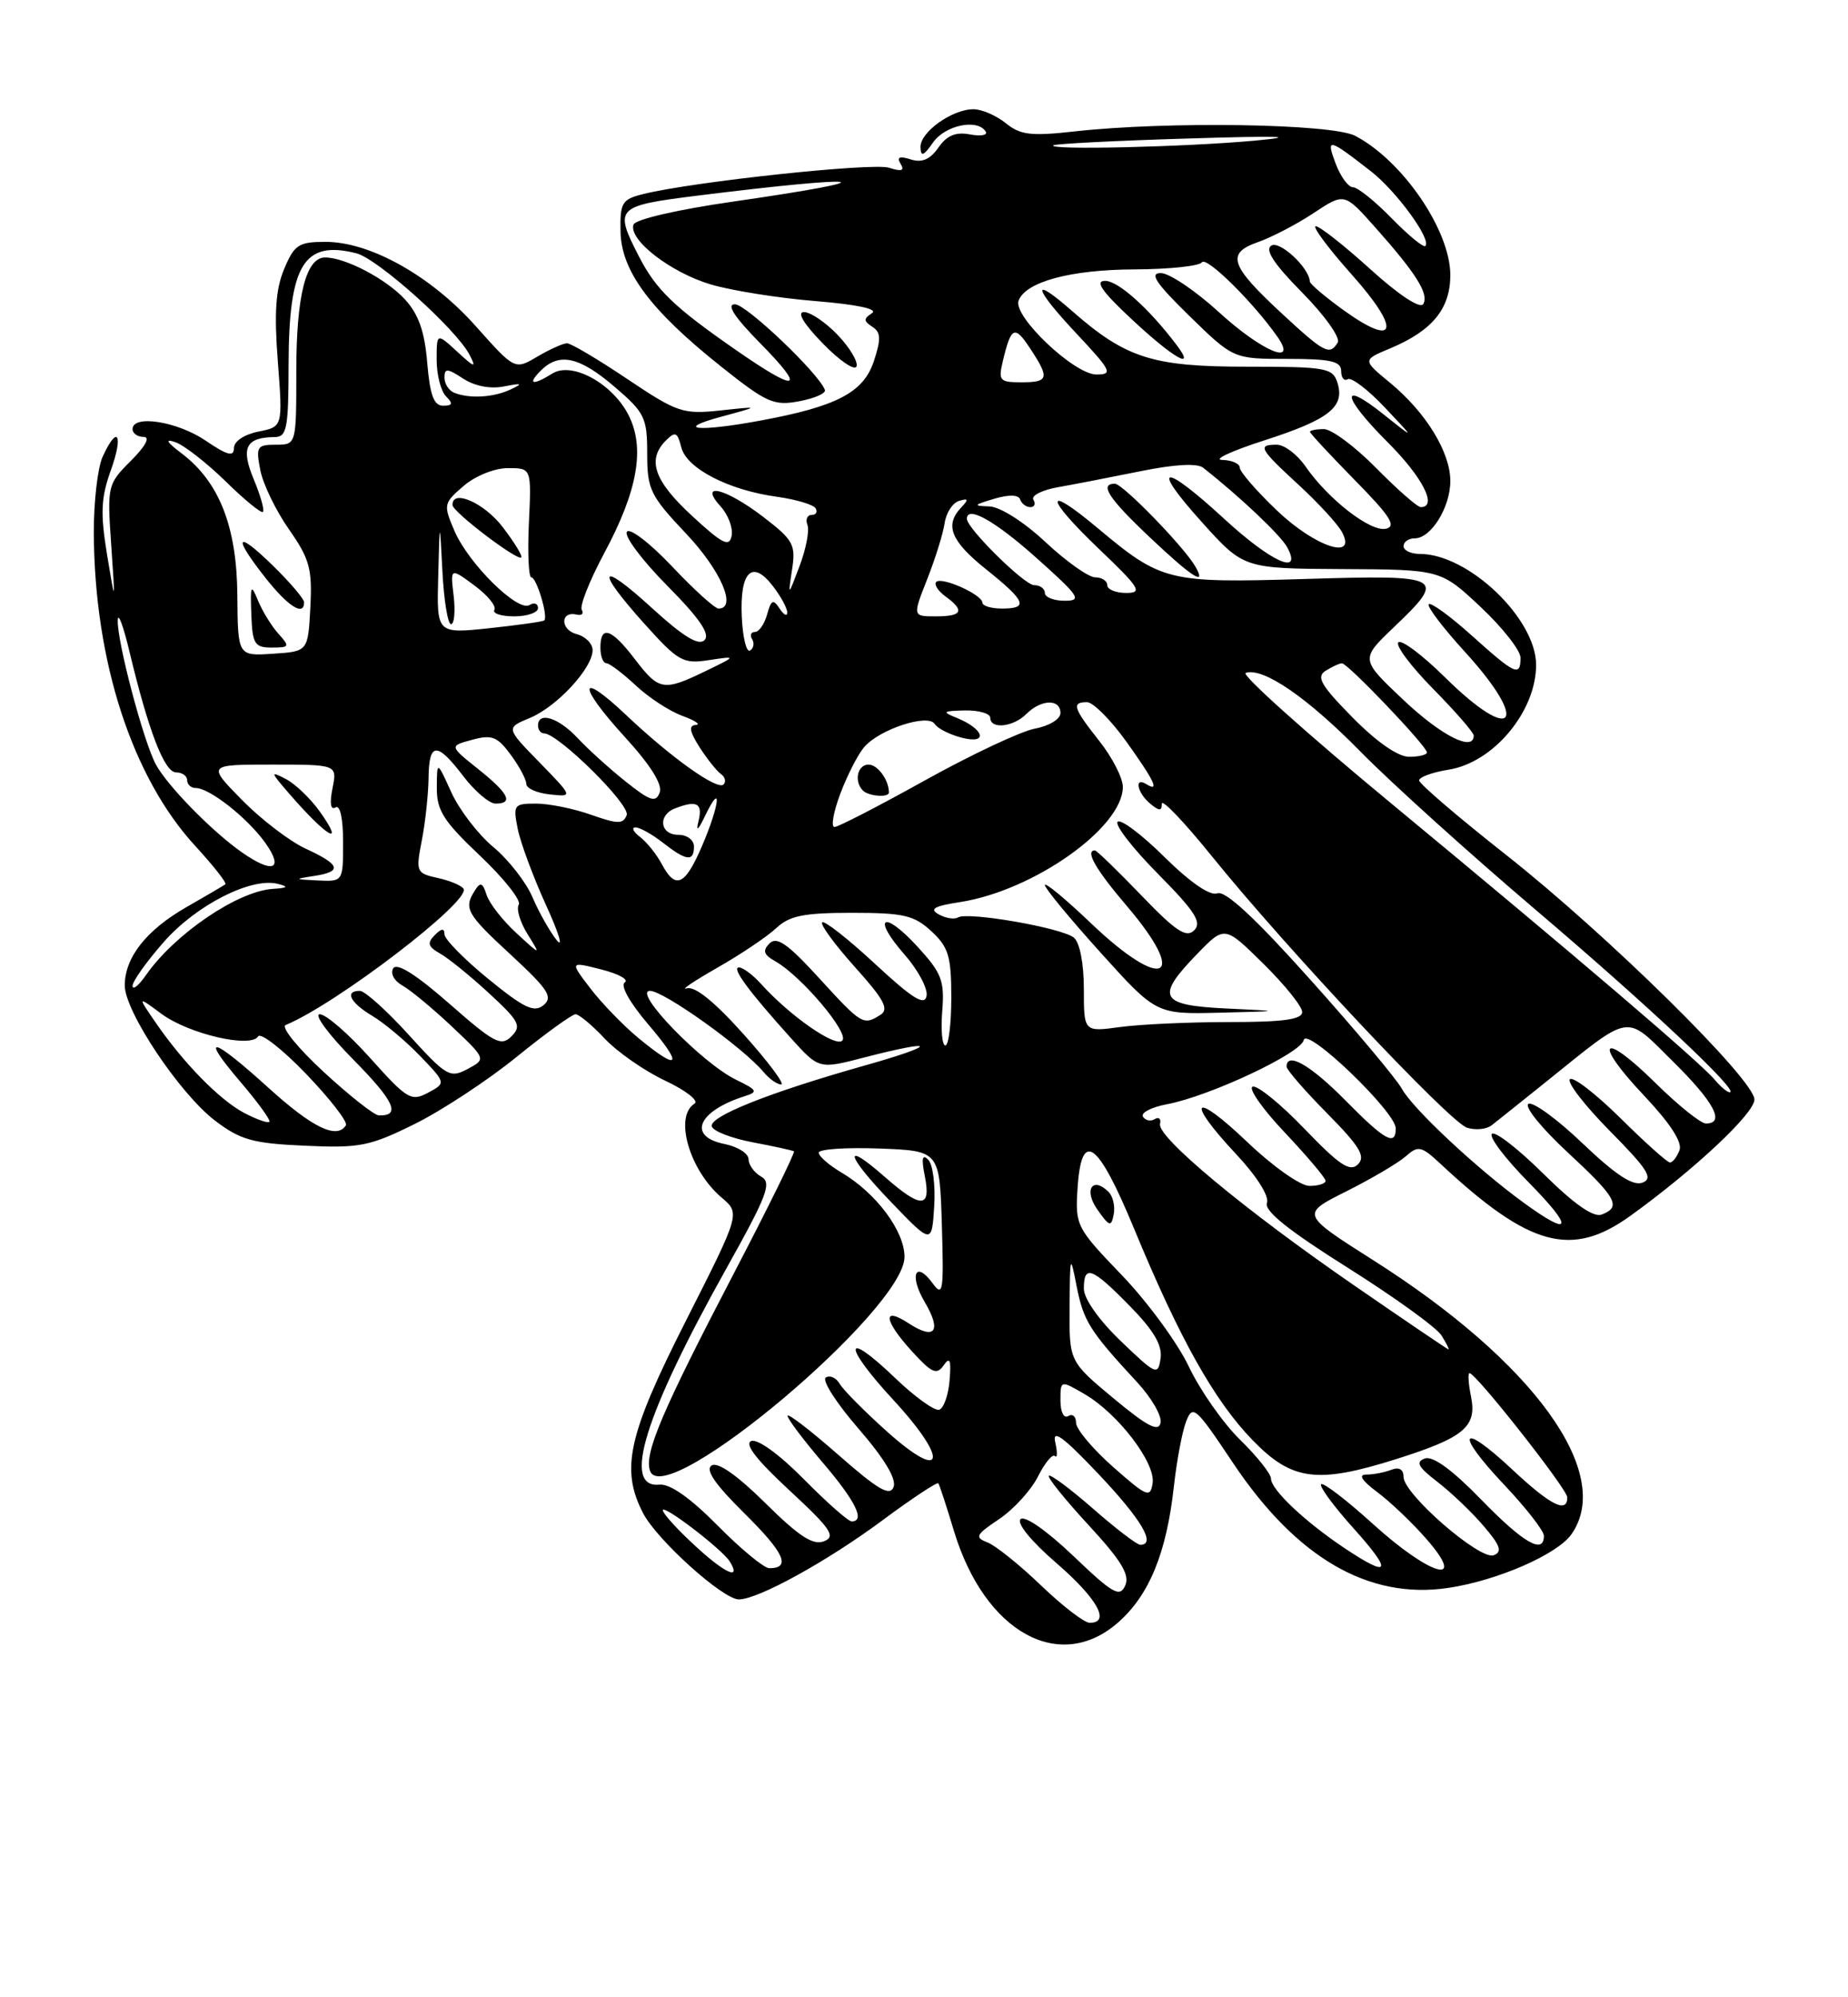 <?xml version="1.0" encoding="UTF-8" standalone="no"?>
<!DOCTYPE svg PUBLIC "-//W3C//DTD SVG 1.1//EN" "http://www.w3.org/Graphics/SVG/1.1/DTD/svg11.dtd" >
<svg xmlns="http://www.w3.org/2000/svg" xmlns:xlink="http://www.w3.org/1999/xlink" version="1.1" viewBox="0 0 237 256">
 <g >
 <path fill="currentColor"
d=" M 143.40 207.95 C 147.38 204.46 149.60 199.05 150.54 190.57 C 150.90 187.30 151.60 183.55 152.10 182.24 C 152.96 179.99 153.31 180.29 158.13 187.51 C 166.27 199.68 175.51 205.04 185.71 203.53 C 192.01 202.60 199.72 199.24 201.54 196.64 C 207.02 188.82 196.69 174.56 176.09 161.51 C 166.82 155.62 166.82 155.62 172.66 152.70 C 175.87 151.09 179.30 149.07 180.27 148.22 C 181.88 146.79 182.27 146.87 184.77 149.20 C 196.15 159.81 201.54 161.28 209.10 155.83 C 217.29 149.93 225.00 142.71 225.00 140.93 C 225.00 138.38 206.07 119.75 193.11 109.54 C 187.00 104.73 182.00 100.45 182.00 100.03 C 182.00 99.60 183.71 98.98 185.79 98.65 C 191.54 97.73 197.00 91.19 197.00 85.22 C 197.00 79.29 188.31 71.00 182.10 71.00 C 180.94 71.00 180.00 70.55 180.00 70.00 C 180.00 69.45 180.65 69.00 181.44 69.00 C 183.53 69.00 186.00 65.02 186.00 61.65 C 186.00 57.96 182.87 52.86 178.29 49.08 C 174.72 46.14 174.72 46.14 178.27 44.66 C 183.68 42.40 186.00 39.58 186.00 35.25 C 185.99 29.52 179.88 20.59 173.80 17.41 C 170.81 15.85 149.77 15.52 137.85 16.84 C 132.23 17.47 130.86 17.31 128.99 15.79 C 127.77 14.81 125.91 14.00 124.85 14.00 C 122.10 14.00 117.99 16.94 118.05 18.87 C 118.09 20.14 118.45 20.00 119.67 18.25 C 121.22 16.04 125.37 15.18 126.41 16.86 C 126.70 17.33 125.80 17.49 124.40 17.23 C 122.58 16.88 121.44 17.35 120.35 18.91 C 119.28 20.45 118.23 20.89 116.79 20.43 C 115.34 19.97 114.97 20.14 115.50 21.00 C 116.04 21.88 115.64 22.02 114.01 21.50 C 111.88 20.83 88.93 23.28 82.50 24.87 C 79.76 25.55 79.51 25.96 79.58 29.69 C 79.68 34.76 83.41 39.77 92.50 47.00 C 98.33 51.64 99.25 52.04 102.50 51.43 C 104.47 51.06 105.95 50.41 105.79 49.98 C 104.99 47.83 95.70 39.00 94.25 39.00 C 93.12 39.00 94.17 40.62 97.50 44.00 C 103.48 50.07 102.35 50.40 94.42 44.89 C 86.39 39.32 84.13 37.14 81.90 32.79 C 78.75 26.65 79.01 26.39 89.25 25.10 C 111.42 22.33 114.74 22.86 93.95 25.85 C 86.92 26.86 81.46 28.12 81.24 28.79 C 80.59 30.74 86.01 34.93 91.16 36.46 C 93.83 37.25 99.87 38.21 104.58 38.59 C 109.93 39.03 112.65 39.61 111.83 40.14 C 110.73 40.85 110.74 41.15 111.87 41.88 C 112.97 42.59 113.01 43.44 112.07 46.29 C 110.74 50.31 107.32 52.10 97.51 53.91 C 89.52 55.39 86.35 55.07 92.50 53.41 C 97.50 52.06 97.50 52.06 92.39 52.61 C 87.58 53.12 86.87 52.88 80.45 48.58 C 76.70 46.06 73.22 44.00 72.72 44.00 C 72.22 44.00 70.51 44.77 68.91 45.71 C 66.02 47.42 66.02 47.42 61.01 41.80 C 55.28 35.37 47.49 31.00 41.75 31.00 C 38.30 31.00 37.75 31.36 36.44 34.48 C 35.35 37.09 35.15 40.08 35.63 46.33 C 36.27 54.70 36.27 54.70 33.14 55.32 C 31.30 55.69 30.00 56.57 30.00 57.44 C 30.00 58.59 29.16 58.37 26.36 56.47 C 22.73 54.01 17.00 53.11 17.00 55.00 C 17.00 55.55 17.64 56.00 18.42 56.00 C 19.30 56.00 18.67 57.18 16.79 59.06 C 13.79 62.05 13.74 62.26 14.26 69.81 C 14.79 77.50 14.79 77.50 13.72 71.04 C 12.86 65.76 12.95 63.80 14.21 60.29 C 15.87 55.67 15.07 54.35 13.16 58.55 C 12.52 59.95 12.02 64.34 12.03 68.30 C 12.11 84.77 16.94 99.64 25.06 108.45 C 27.39 110.98 29.11 113.18 28.90 113.34 C 28.68 113.51 26.43 114.83 23.89 116.28 C 18.76 119.22 16.00 122.73 16.00 126.31 C 16.00 129.64 23.03 140.16 27.56 143.62 C 30.83 146.11 32.39 146.55 39.09 146.85 C 46.14 147.17 47.41 146.92 53.17 144.07 C 56.65 142.35 62.54 138.48 66.25 135.47 C 69.96 132.46 73.37 130.00 73.81 130.00 C 74.26 130.00 75.95 131.41 77.56 133.13 C 79.18 134.85 82.67 137.27 85.32 138.52 C 87.97 139.77 89.66 141.09 89.07 141.46 C 86.42 143.10 88.41 150.00 92.56 153.51 C 94.94 155.53 94.94 155.53 87.97 169.28 C 80.53 183.95 79.56 188.31 82.47 193.94 C 84.24 197.37 92.71 205.00 94.75 205.00 C 97.23 205.00 106.11 200.11 113.26 194.80 C 117.01 192.02 120.20 189.92 120.34 190.12 C 120.49 190.33 121.40 193.10 122.36 196.29 C 126.30 209.22 135.90 214.54 143.40 207.95 Z  M 107.42 42.92 C 105.88 41.31 103.94 40.00 103.11 40.00 C 102.16 40.00 103.06 41.50 105.54 44.04 C 107.70 46.26 109.64 47.57 109.85 46.96 C 110.05 46.34 108.96 44.53 107.42 42.92 Z  M 133.50 203.20 C 130.75 200.56 127.66 198.08 126.63 197.69 C 124.97 197.05 125.14 196.71 128.13 194.71 C 129.98 193.47 132.22 191.02 133.11 189.26 C 134.00 187.50 134.98 186.31 135.29 186.63 C 135.61 186.94 135.62 186.14 135.33 184.85 C 134.93 183.11 136.37 184.17 140.90 188.95 C 146.42 194.79 148.31 198.00 146.23 198.00 C 145.81 198.00 143.09 195.92 140.19 193.38 C 137.28 190.84 134.73 188.94 134.51 189.15 C 134.30 189.37 136.60 192.22 139.62 195.49 C 143.83 200.05 144.92 201.86 144.30 203.23 C 143.61 204.78 142.72 204.28 137.64 199.42 C 134.20 196.15 131.40 194.20 130.88 194.72 C 130.36 195.24 132.27 197.58 135.50 200.36 C 140.73 204.89 142.47 208.00 139.75 208.00 C 139.06 208.00 136.25 205.84 133.50 203.20 Z  M 89.17 198.15 C 86.87 196.04 85.00 193.98 85.00 193.57 C 85.00 192.75 92.62 198.58 93.59 200.14 C 95.13 202.63 92.96 201.66 89.17 198.15 Z  M 92.04 195.54 C 88.53 191.99 85.93 190.16 84.58 190.29 C 79.73 190.78 82.63 181.41 93.14 162.61 C 98.41 153.19 99.01 151.59 97.62 150.81 C 96.73 150.31 96.00 149.30 96.00 148.58 C 96.00 147.85 94.62 146.97 92.92 146.63 C 88.11 145.67 89.47 142.43 95.48 140.51 C 97.26 139.95 97.15 139.73 94.41 138.40 C 90.03 136.28 81.04 127.00 83.36 127.00 C 85.13 127.00 95.34 134.30 97.92 137.40 C 98.65 138.28 99.67 139.00 100.18 139.00 C 100.70 139.00 98.55 136.12 95.40 132.60 C 91.65 128.41 89.12 126.36 88.08 126.68 C 87.21 126.95 88.96 125.77 91.97 124.05 C 94.98 122.34 98.38 120.05 99.54 118.97 C 101.24 117.37 103.05 117.00 109.26 117.00 C 115.90 117.00 117.23 117.31 119.45 119.36 C 121.65 121.40 122.00 122.57 122.00 127.86 C 122.00 131.24 121.66 134.00 121.24 134.00 C 120.83 134.00 120.64 132.01 120.84 129.59 C 121.15 125.70 120.77 124.72 117.67 121.34 C 113.27 116.54 111.74 117.49 116.02 122.37 C 117.74 124.33 119.01 126.71 118.83 127.65 C 118.58 128.96 117.04 128.01 112.22 123.54 C 108.77 120.34 105.72 117.95 105.44 118.22 C 105.17 118.50 107.06 121.07 109.64 123.95 C 113.38 128.10 114.05 129.36 112.92 130.07 C 110.71 131.47 110.52 131.35 105.04 125.36 C 101.03 120.97 99.62 119.98 98.69 120.92 C 97.77 121.85 97.93 122.37 99.43 123.21 C 102.77 125.10 108.97 132.43 108.02 133.38 C 107.13 134.27 101.30 130.22 97.60 126.11 C 96.55 124.95 95.28 124.00 94.77 124.00 C 93.76 124.00 96.03 127.07 101.48 133.11 C 105.04 137.05 105.04 137.05 110.91 135.52 C 120.26 133.10 120.36 133.90 111.04 136.53 C 98.66 140.02 90.87 143.12 91.29 144.39 C 91.49 145.00 93.87 145.91 96.57 146.42 C 99.28 146.93 101.64 147.45 101.82 147.57 C 102.00 147.70 98.54 154.72 94.14 163.16 C 84.85 180.97 82.55 186.39 83.38 188.56 C 85.34 193.65 116.00 167.84 116.00 161.10 C 116.00 157.78 112.37 152.92 107.92 150.29 C 106.31 149.34 105.00 148.20 105.00 147.74 C 105.00 147.29 108.49 147.05 112.75 147.21 C 120.50 147.50 120.50 147.50 120.79 157.00 C 121.05 165.52 120.93 166.29 119.62 164.50 C 117.40 161.46 116.56 163.44 118.60 166.90 C 120.81 170.64 119.90 171.82 116.53 169.61 C 113.10 167.37 113.34 169.24 116.98 173.23 C 119.50 175.99 120.13 176.27 121.02 175.00 C 121.82 173.85 122.00 174.30 121.78 176.92 C 121.63 178.81 121.03 180.50 120.45 180.69 C 119.87 180.88 117.29 179.02 114.73 176.56 C 108.14 170.25 108.05 172.38 114.61 179.48 C 121.75 187.21 121.13 190.09 113.75 183.48 C 110.86 180.89 108.13 178.14 107.69 177.37 C 107.24 176.59 106.44 176.23 105.91 176.56 C 105.37 176.89 107.25 179.82 110.07 183.08 C 113.40 186.92 115.00 189.57 114.60 190.59 C 114.13 191.83 112.61 190.95 107.50 186.46 C 103.92 183.32 101.00 181.08 101.00 181.47 C 101.00 181.86 103.03 184.55 105.50 187.45 C 109.73 192.40 111.01 195.00 109.22 195.00 C 108.78 195.00 106.02 192.56 103.08 189.58 C 99.97 186.43 97.16 184.39 96.35 184.70 C 95.42 185.05 97.02 187.12 101.24 191.02 C 106.57 195.96 107.23 196.93 105.67 197.55 C 104.28 198.10 102.47 196.93 98.17 192.67 C 94.55 189.09 92.05 187.34 91.27 187.83 C 90.41 188.37 91.69 190.24 95.47 193.97 C 100.59 199.03 101.49 201.00 98.66 201.00 C 97.98 201.00 95.01 198.54 92.04 195.54 Z  M 119.04 148.64 C 118.27 147.87 118.15 148.48 118.61 150.78 C 119.43 154.90 118.11 154.92 113.50 150.87 C 107.97 146.01 108.45 148.02 114.27 154.06 C 119.50 159.50 119.50 159.50 119.81 154.61 C 119.98 151.92 119.64 149.24 119.04 148.64 Z  M 172.39 198.40 C 167.33 195.02 163.00 190.92 163.00 189.52 C 163.00 188.91 161.22 186.67 159.04 184.54 C 156.86 182.41 153.91 178.20 152.48 175.19 C 151.06 172.18 147.19 166.90 143.89 163.46 C 138.04 157.38 137.89 157.08 138.19 152.35 C 138.68 144.69 140.76 146.17 145.45 157.50 C 151.29 171.62 155.74 179.55 160.66 184.61 C 165.70 189.80 168.94 190.22 179.14 186.99 C 187.76 184.26 189.42 182.87 188.66 179.04 C 188.32 177.37 188.23 176.00 188.46 176.00 C 189.29 176.00 201.00 190.87 201.00 191.92 C 201.00 194.03 198.85 192.94 193.94 188.35 C 187.26 182.10 186.49 183.52 192.89 190.29 C 195.70 193.26 198.00 196.21 198.00 196.85 C 198.00 199.29 195.38 197.78 189.94 192.19 C 186.24 188.38 183.75 186.57 182.73 186.94 C 181.51 187.38 181.86 188.03 184.34 189.93 C 186.08 191.27 188.74 193.80 190.25 195.57 C 192.42 198.10 192.70 198.90 191.56 199.34 C 189.80 200.01 180.00 191.50 180.00 189.30 C 180.00 188.33 179.43 188.00 178.42 188.39 C 177.55 188.73 176.11 189.00 175.22 189.00 C 174.16 189.00 174.64 189.76 176.63 191.25 C 178.30 192.49 181.13 195.19 182.93 197.25 C 188.27 203.36 183.50 202.05 176.13 195.38 C 172.71 192.28 169.70 189.97 169.43 190.24 C 169.16 190.50 171.02 193.03 173.56 195.86 C 178.67 201.54 178.30 202.35 172.39 198.40 Z  M 142.18 152.78 C 140.12 150.72 138.95 152.49 140.72 155.01 C 142.28 157.23 142.51 157.30 142.83 155.64 C 143.03 154.62 142.73 153.33 142.18 152.78 Z  M 142.75 188.02 C 140.14 185.72 138.00 183.17 138.00 182.36 C 138.00 181.55 137.55 181.16 137.00 181.50 C 136.43 181.85 136.00 180.99 136.00 179.50 C 136.00 176.89 136.00 176.89 139.10 178.69 C 143.39 181.19 148.21 187.50 147.82 190.09 C 147.53 192.04 147.10 191.86 142.75 188.02 Z  M 142.81 179.23 C 137.12 174.50 137.12 174.50 137.17 167.50 C 137.22 160.79 137.26 160.68 138.08 164.89 C 138.96 169.34 139.77 170.62 145.81 177.14 C 147.67 179.14 149.03 181.49 148.84 182.37 C 148.58 183.58 147.14 182.83 142.81 179.23 Z  M 143.75 171.90 C 140.94 169.21 139.00 166.46 139.00 165.17 C 139.00 162.05 140.04 162.44 144.88 167.38 C 147.96 170.52 149.08 172.41 148.84 174.10 C 148.52 176.34 148.27 176.24 143.75 171.90 Z  M 173.66 164.75 C 159.58 155.05 148.39 145.74 148.77 144.06 C 148.93 143.40 148.62 143.12 148.09 143.44 C 147.57 143.77 146.89 143.62 146.58 143.13 C 146.27 142.63 147.66 141.91 149.67 141.53 C 155.09 140.52 166.85 135.00 167.20 133.31 C 167.56 131.54 179.00 142.52 179.00 144.63 C 179.00 146.96 177.61 146.18 172.50 141.00 C 168.07 136.51 165.00 134.75 165.00 136.72 C 165.00 137.11 167.34 139.81 170.21 142.71 C 174.40 146.95 175.17 148.23 174.15 149.24 C 173.14 150.25 171.80 149.37 167.32 144.71 C 164.26 141.52 161.26 139.08 160.65 139.28 C 160.05 139.48 161.90 142.13 164.78 145.17 C 167.65 148.21 170.00 150.99 170.00 151.35 C 170.00 151.71 169.07 152.00 167.93 152.00 C 166.77 152.00 163.23 149.50 159.93 146.35 C 152.98 139.73 151.94 140.89 158.52 147.92 C 161.19 150.77 162.81 153.34 162.48 154.19 C 162.10 155.19 165.24 157.71 172.83 162.48 C 178.82 166.25 184.24 170.16 184.87 171.17 C 185.50 172.18 185.90 172.98 185.76 172.96 C 185.62 172.93 180.17 169.24 173.66 164.75 Z  M 195.40 154.15 C 189.33 149.73 181.17 142.09 179.77 139.53 C 179.07 138.26 173.80 131.98 168.06 125.58 C 161.00 117.69 157.14 114.11 156.13 114.50 C 155.19 114.86 152.68 113.14 149.34 109.85 C 146.43 106.97 143.73 104.94 143.33 105.33 C 142.94 105.73 145.27 108.74 148.52 112.02 C 153.27 116.82 154.17 118.23 153.15 119.24 C 152.14 120.25 150.81 119.38 146.36 114.75 C 143.32 111.59 140.64 109.00 140.42 109.00 C 139.12 109.00 140.52 111.45 144.50 116.11 C 152.55 125.54 149.19 127.18 139.93 118.35 C 136.67 115.24 134.00 113.03 134.00 113.44 C 134.00 113.85 137.21 117.74 141.14 122.09 C 148.28 130.00 148.28 130.00 156.39 129.80 C 164.50 129.60 164.50 129.60 157.25 129.26 C 148.70 128.85 148.15 127.81 153.53 122.27 C 157.06 118.63 157.06 118.63 162.03 123.53 C 164.76 126.22 167.00 129.00 167.00 129.71 C 167.00 130.67 164.61 131.00 157.64 131.00 C 152.49 131.00 146.19 131.29 143.64 131.64 C 139.00 132.27 139.00 132.27 139.00 126.76 C 139.00 123.49 138.48 120.81 137.72 120.18 C 136.22 118.93 124.10 116.82 122.86 117.59 C 122.40 117.87 121.29 117.70 120.39 117.20 C 119.15 116.51 119.80 116.13 123.14 115.62 C 132.57 114.15 144.00 106.07 144.00 100.86 C 144.00 99.72 142.65 97.08 141.00 95.00 C 137.63 90.74 137.39 90.00 139.41 90.00 C 140.18 90.00 142.43 92.25 144.41 95.00 C 148.07 100.11 148.78 101.60 147.00 100.50 C 145.42 99.52 145.84 101.62 147.50 103.00 C 148.67 103.97 149.00 103.98 149.00 103.02 C 149.00 102.35 151.87 105.36 155.39 109.71 C 164.92 121.52 185.90 143.83 188.14 144.54 C 189.22 144.89 190.64 144.75 191.30 144.23 C 191.96 143.72 195.11 141.20 198.30 138.64 C 209.39 129.73 208.33 129.90 214.56 136.06 C 219.84 141.27 221.29 144.00 218.78 144.00 C 218.11 144.00 215.20 141.66 212.31 138.81 C 205.42 132.01 204.18 133.38 210.84 140.42 C 214.20 143.98 215.78 146.41 215.39 147.43 C 215.06 148.30 214.51 149.00 214.17 149.00 C 213.83 149.00 210.97 146.44 207.81 143.31 C 204.64 140.18 201.73 137.94 201.33 138.33 C 200.94 138.73 203.26 141.72 206.49 144.99 C 211.32 149.87 212.06 151.04 210.65 151.58 C 209.42 152.05 207.23 150.61 202.97 146.56 C 199.70 143.43 196.56 141.15 196.01 141.49 C 195.46 141.83 197.71 144.61 201.00 147.66 C 207.33 153.52 207.98 154.69 205.42 155.67 C 204.36 156.08 201.90 154.36 197.94 150.45 C 194.70 147.24 191.73 144.94 191.33 145.33 C 190.94 145.73 193.05 148.51 196.02 151.52 C 201.89 157.47 201.61 158.68 195.40 154.15 Z  M 34.50 139.49 C 27.10 132.78 25.52 132.45 30.87 138.71 C 33.09 141.31 34.74 143.59 34.55 143.79 C 34.35 143.99 32.91 143.48 31.34 142.66 C 28.18 141.00 23.54 136.27 19.97 131.08 C 17.62 127.66 17.62 127.66 20.71 129.95 C 24.19 132.52 32.15 134.38 33.10 132.84 C 33.43 132.31 36.21 134.47 39.27 137.66 C 42.33 140.85 44.62 143.80 44.36 144.23 C 43.22 146.06 40.10 144.56 34.50 139.49 Z  M 41.50 137.38 C 38.20 134.34 36.01 131.64 36.63 131.38 C 43.15 128.69 60.41 115.48 59.45 113.92 C 59.19 113.50 57.70 112.87 56.13 112.53 C 53.38 111.92 53.31 111.76 54.10 107.70 C 54.55 105.39 54.93 101.81 54.96 99.75 C 55.01 95.09 56.02 95.03 59.43 99.50 C 60.90 101.42 62.75 103.00 63.55 103.00 C 65.90 103.00 65.24 101.69 61.31 98.56 C 57.62 95.61 57.62 95.61 60.56 94.82 C 63.08 94.13 63.79 94.41 65.50 96.74 C 66.60 98.23 67.50 99.92 67.50 100.48 C 67.50 101.04 68.85 101.65 70.50 101.82 C 73.50 102.15 73.50 102.15 69.19 97.72 C 64.87 93.30 64.87 93.30 67.96 92.02 C 71.42 90.58 76.00 85.64 76.00 83.33 C 76.00 82.50 75.08 81.57 73.96 81.28 C 71.84 80.73 71.83 78.29 73.95 78.77 C 74.61 78.93 74.90 78.65 74.61 78.17 C 74.31 77.69 75.61 74.41 77.49 70.90 C 81.81 62.86 82.76 57.37 80.58 53.15 C 78.48 49.10 73.33 46.31 70.83 47.88 C 68.30 49.46 67.58 49.27 69.36 47.50 C 71.71 45.14 74.30 45.71 78.82 49.58 C 82.69 52.89 83.00 53.53 83.00 58.14 C 83.00 62.74 83.38 63.52 88.00 68.41 C 92.45 73.11 94.56 78.00 92.15 78.00 C 91.67 78.00 88.98 75.56 86.16 72.57 C 83.31 69.57 80.74 67.60 80.39 68.17 C 80.04 68.74 82.38 71.85 85.59 75.09 C 89.72 79.26 91.11 81.29 90.35 82.05 C 89.60 82.80 87.64 81.61 83.64 77.96 C 76.80 71.71 76.25 72.84 82.66 79.97 C 86.99 84.78 87.59 85.12 90.91 84.61 C 94.50 84.07 94.50 84.07 90.50 86.01 C 85.09 88.63 84.51 88.53 81.43 84.50 C 78.42 80.55 77.00 80.07 77.00 83.00 C 77.00 84.10 77.34 85.00 77.75 85.00 C 78.16 85.01 79.86 86.29 81.53 87.85 C 83.19 89.41 85.89 91.17 87.53 91.76 C 89.16 92.36 89.93 92.88 89.23 92.92 C 88.30 92.98 88.43 93.75 89.70 95.75 C 90.67 97.26 91.90 98.81 92.45 99.20 C 92.99 99.58 93.15 100.19 92.79 100.55 C 92.00 101.34 86.07 97.11 80.27 91.62 C 74.16 85.85 74.02 87.76 80.06 94.38 C 83.43 98.06 85.00 100.56 84.60 101.59 C 84.10 102.91 83.38 102.68 80.25 100.18 C 78.19 98.54 75.41 96.03 74.08 94.60 C 71.63 91.98 69.00 91.15 69.00 93.00 C 69.00 93.55 69.35 94.00 69.77 94.00 C 71.58 94.00 80.87 103.17 80.37 104.47 C 79.92 105.65 79.24 105.64 75.80 104.43 C 73.57 103.64 70.40 103.00 68.75 103.00 C 65.90 103.00 65.78 103.16 66.40 106.25 C 66.76 108.04 68.39 112.42 70.02 116.00 C 71.66 119.58 72.28 121.60 71.39 120.50 C 70.51 119.40 69.11 116.92 68.29 115.00 C 67.47 113.08 65.21 110.18 63.27 108.57 C 61.33 106.96 58.91 103.81 57.89 101.57 C 56.04 97.50 56.04 97.50 56.02 100.96 C 56.00 103.88 56.88 105.25 61.57 109.69 C 64.63 112.59 66.87 115.41 66.53 115.95 C 66.19 116.50 66.70 118.19 67.65 119.72 C 69.38 122.50 69.38 122.50 66.20 119.57 C 64.45 117.96 62.74 115.77 62.40 114.69 C 61.91 113.13 61.60 113.02 60.91 114.12 C 59.43 116.45 59.81 117.12 65.59 122.45 C 70.31 126.82 70.95 127.80 69.71 128.83 C 68.50 129.83 67.22 129.22 62.62 125.47 C 59.53 122.95 57.00 120.37 57.00 119.75 C 57.00 118.95 56.62 118.98 55.75 119.86 C 54.75 120.87 54.89 121.34 56.44 122.22 C 57.51 122.82 60.35 125.12 62.74 127.33 C 66.60 130.89 66.92 131.51 65.59 132.83 C 64.27 134.16 63.37 133.69 57.62 128.64 C 53.38 124.92 50.90 123.36 50.43 124.11 C 50.03 124.76 50.54 125.72 51.61 126.32 C 52.65 126.90 55.49 129.25 57.93 131.55 C 62.36 135.74 62.36 135.74 59.96 137.02 C 57.71 138.22 57.25 137.96 52.43 132.65 C 49.61 129.54 46.78 127.00 46.15 127.00 C 44.15 127.00 44.90 128.51 47.75 130.21 C 49.26 131.11 52.01 133.41 53.86 135.33 C 57.21 138.82 57.21 138.82 54.89 140.06 C 52.73 141.21 52.21 140.90 47.51 135.65 C 44.73 132.54 41.81 130.00 41.01 130.00 C 40.21 130.00 42.15 132.61 45.31 135.81 C 50.57 141.13 51.46 143.06 48.58 142.96 C 47.99 142.94 44.80 140.43 41.50 137.38 Z  M 219.92 138.41 C 218.09 136.20 202.12 122.57 178.52 103.06 C 167.58 94.02 159.14 86.45 159.75 86.25 C 161.99 85.50 167.66 89.39 174.51 96.37 C 178.36 100.29 188.49 109.43 197.01 116.67 C 211.41 128.91 223.21 140.00 221.83 140.00 C 221.51 140.00 220.65 139.28 219.92 138.41 Z  M 81.90 133.07 C 79.94 131.45 77.16 128.58 75.71 126.68 C 73.07 123.23 73.07 123.23 77.12 124.26 C 79.34 124.82 80.69 125.57 80.12 125.92 C 79.52 126.30 80.76 128.51 83.12 131.28 C 87.70 136.63 87.16 137.41 81.90 133.07 Z  M 17.00 126.36 C 17.00 125.77 18.81 123.23 21.02 120.72 C 25.18 115.99 32.23 112.41 35.64 113.29 C 37.06 113.65 36.90 113.81 35.00 113.93 C 30.49 114.21 22.41 119.70 18.73 124.97 C 17.78 126.33 17.00 126.96 17.00 126.36 Z  M 40.25 112.28 C 43.94 111.72 43.68 110.84 39.21 108.78 C 37.16 107.84 33.48 105.02 31.03 102.53 C 26.58 98.00 26.58 98.00 34.92 98.00 C 43.25 98.00 43.25 98.00 42.64 101.05 C 42.26 102.94 42.40 103.87 43.02 103.49 C 43.61 103.12 44.00 104.87 44.00 107.94 C 44.00 113.00 44.00 113.00 40.75 112.85 C 37.73 112.71 37.69 112.67 40.25 112.28 Z  M 41.00 104.00 C 39.82 102.35 37.88 100.49 36.68 99.86 C 34.64 98.80 34.66 98.91 36.99 101.61 C 41.86 107.25 44.39 108.76 41.00 104.00 Z  M 84.87 110.75 C 84.21 109.51 82.96 107.95 82.09 107.28 C 81.21 106.61 80.95 106.06 81.50 106.05 C 82.05 106.05 83.62 106.92 85.00 108.00 C 88.02 110.36 89.00 110.49 89.00 108.50 C 89.00 107.67 88.11 107.00 87.00 107.00 C 84.63 107.00 84.32 104.48 86.58 103.61 C 89.38 102.53 90.15 102.95 89.58 105.25 C 89.22 106.69 89.54 106.43 90.46 104.50 C 92.64 99.99 92.29 103.16 90.04 108.42 C 87.84 113.53 86.64 114.07 84.87 110.75 Z  M 31.00 109.23 C 27.17 106.55 21.44 100.69 19.98 97.97 C 18.38 94.97 15.01 82.23 15.10 79.50 C 15.14 78.40 15.81 80.20 16.60 83.50 C 19.04 93.70 21.09 99.00 22.58 99.00 C 23.36 99.00 24.00 99.45 24.00 100.00 C 24.00 100.55 24.49 101.00 25.10 101.00 C 26.87 101.00 31.76 104.85 34.03 108.04 C 36.46 111.46 35.00 112.04 31.00 109.23 Z  M 107.76 101.75 C 108.64 99.41 110.01 96.73 110.80 95.79 C 112.73 93.49 119.02 91.42 119.88 92.80 C 120.23 93.37 121.82 94.17 123.41 94.57 C 126.80 95.42 126.21 93.43 122.65 91.99 C 120.77 91.24 120.91 91.12 123.75 91.06 C 125.54 91.03 127.00 91.45 127.00 92.00 C 127.00 93.51 129.95 93.20 131.64 91.50 C 133.53 89.62 136.00 89.55 136.00 91.39 C 136.00 92.17 134.56 93.05 132.72 93.39 C 130.92 93.73 124.59 96.71 118.66 100.00 C 112.73 103.30 107.49 106.00 107.02 106.00 C 106.55 106.00 106.88 104.09 107.76 101.75 Z  M 114.00 101.58 C 114.00 99.98 112.56 98.00 111.39 98.00 C 109.96 98.00 109.49 100.15 110.67 101.33 C 111.39 102.06 114.00 102.26 114.00 101.58 Z  M 173.46 91.96 C 169.40 87.84 168.77 86.75 170.00 85.98 C 170.83 85.46 171.77 85.02 172.10 85.02 C 172.84 85.00 183.00 95.65 183.00 96.44 C 183.00 96.75 181.97 97.00 180.71 97.00 C 179.29 97.00 176.55 95.10 173.46 91.96 Z  M 179.98 89.71 C 174.46 84.50 174.46 84.50 178.73 80.42 C 185.59 73.87 185.21 73.67 167.34 74.21 C 149.76 74.74 148.97 74.55 140.74 67.66 C 133.85 61.89 133.97 63.71 140.92 70.34 C 146.19 75.37 146.58 76.00 144.43 76.00 C 143.09 76.00 142.00 75.55 142.00 75.00 C 142.00 74.45 141.31 74.00 140.46 74.00 C 139.61 74.00 136.75 71.97 134.10 69.50 C 131.34 66.91 128.27 64.96 126.90 64.91 C 124.75 64.84 124.82 64.73 127.50 63.93 C 129.39 63.37 130.62 63.40 130.83 64.02 C 131.02 64.56 131.61 65.00 132.14 65.00 C 132.68 65.00 132.85 64.57 132.53 64.05 C 132.21 63.53 133.64 62.80 135.72 62.44 C 137.80 62.07 142.56 61.15 146.30 60.39 C 150.63 59.51 153.53 59.35 154.30 59.95 C 159.04 63.68 164.26 68.62 165.09 70.16 C 167.07 73.87 163.02 72.04 157.00 66.50 C 149.09 59.22 147.42 59.48 154.15 66.94 C 159.50 72.87 159.50 72.87 172.14 72.94 C 184.77 73.00 184.77 73.00 189.89 77.80 C 192.70 80.44 195.00 83.37 195.00 84.30 C 195.00 86.78 194.33 86.48 188.76 81.47 C 185.99 78.98 183.50 77.17 183.23 77.44 C 182.96 77.71 185.05 80.46 187.87 83.55 C 196.30 92.78 194.14 95.53 185.31 86.81 C 182.41 83.95 179.73 81.94 179.33 82.33 C 178.94 82.73 180.95 85.41 183.81 88.31 C 186.66 91.20 189.00 93.89 189.00 94.28 C 189.00 96.41 184.84 94.30 179.98 89.71 Z  M 153.30 72.61 C 151.85 70.09 143.98 62.00 142.98 62.00 C 140.95 62.00 142.16 63.87 147.44 68.85 C 152.87 73.99 154.81 75.23 153.30 72.61 Z  M 30.44 76.29 C 30.37 67.50 28.12 61.77 23.29 58.11 C 21.35 56.64 21.11 56.20 22.50 56.68 C 23.60 57.06 26.49 59.31 28.92 61.68 C 31.34 64.06 33.51 65.83 33.72 65.61 C 33.94 65.39 33.41 63.51 32.54 61.43 C 30.85 57.39 31.52 56.05 35.25 56.02 C 36.79 56.00 37.00 54.88 37.01 46.75 C 37.04 33.92 38.95 30.77 45.69 32.46 C 48.42 33.14 58.51 42.18 60.22 45.48 C 61.12 47.21 60.90 47.16 58.64 45.08 C 56.00 42.65 56.00 42.65 56.00 46.13 C 56.00 48.04 56.54 50.14 57.20 50.80 C 58.13 51.73 58.05 52.00 56.82 52.00 C 55.64 52.00 55.14 50.65 54.79 46.49 C 54.46 42.48 53.68 40.27 51.92 38.36 C 49.50 35.74 44.27 33.00 41.69 33.00 C 39.24 33.00 38.00 37.90 38.00 47.55 C 38.00 57.00 38.00 57.00 35.38 57.00 C 32.95 57.00 32.80 57.25 33.38 60.25 C 33.73 62.04 35.38 65.46 37.06 67.85 C 39.71 71.64 40.06 72.91 39.80 77.85 C 39.50 83.50 39.50 83.50 35.00 83.79 C 30.50 84.09 30.50 84.09 30.44 76.29 Z  M 35.71 81.23 C 34.83 80.26 33.65 78.34 33.09 76.98 C 32.18 74.78 32.09 74.98 32.23 78.75 C 32.37 82.55 32.65 83.00 34.85 83.00 C 37.14 83.00 37.20 82.88 35.71 81.23 Z  M 39.00 77.20 C 39.00 76.76 37.20 74.65 35.00 72.50 C 30.24 67.85 29.78 68.67 34.08 74.11 C 36.97 77.76 39.00 79.03 39.00 77.20 Z  M 95.13 79.04 C 94.87 73.25 96.47 71.67 99.11 75.11 C 100.13 76.42 100.96 77.95 100.96 78.50 C 100.97 79.05 100.53 78.83 99.98 78.00 C 99.16 76.75 98.90 76.87 98.38 78.75 C 98.04 79.99 97.34 81.00 96.82 81.00 C 96.31 81.00 96.14 81.42 96.46 81.93 C 96.77 82.44 96.65 83.10 96.19 83.38 C 95.73 83.67 95.25 81.71 95.13 79.04 Z  M 56.20 73.87 C 56.39 66.50 56.39 66.50 56.74 73.25 C 56.93 76.96 57.43 80.00 57.84 80.00 C 58.26 80.00 58.41 78.37 58.18 76.38 C 57.75 72.76 57.75 72.76 60.84 75.04 C 62.53 76.29 63.69 77.70 63.40 78.16 C 63.12 78.62 64.26 79.00 65.94 79.00 C 67.62 79.00 69.00 78.52 69.00 77.94 C 69.00 77.36 68.51 77.18 67.91 77.55 C 66.41 78.49 60.07 72.23 58.28 68.04 C 56.84 64.69 56.88 64.50 59.45 62.29 C 60.96 60.99 63.43 60.00 65.14 60.00 C 68.16 60.00 68.16 60.00 67.83 67.00 C 67.65 70.85 67.79 74.00 68.14 74.00 C 68.81 74.00 70.32 79.02 69.80 79.52 C 69.63 79.68 66.46 80.12 62.75 80.52 C 56.00 81.23 56.00 81.23 56.20 73.87 Z  M 64.48 67.57 C 62.11 64.45 57.93 62.62 58.04 64.75 C 58.09 65.64 66.34 71.91 66.85 71.45 C 67.04 71.27 65.98 69.53 64.48 67.57 Z  M 118.92 74.21 C 119.96 71.57 120.96 68.35 121.15 67.04 C 121.34 65.73 122.17 64.45 123.00 64.20 C 124.21 63.84 124.26 64.01 123.25 65.07 C 121.12 67.33 121.95 69.37 126.50 73.00 C 131.57 77.06 131.95 78.00 128.50 78.00 C 127.12 78.00 126.00 77.66 125.99 77.25 C 125.98 76.22 120.78 73.88 120.07 74.59 C 119.76 74.91 120.29 75.74 121.25 76.44 C 123.77 78.28 123.42 79.00 120.01 79.00 C 117.03 79.00 117.03 79.00 118.92 74.21 Z  M 134.00 76.00 C 134.00 75.45 133.38 75.00 132.62 75.00 C 131.38 75.00 124.00 67.72 124.00 66.50 C 124.00 64.74 127.60 66.76 132.91 71.50 C 138.44 76.44 138.82 77.00 136.54 77.00 C 135.14 77.00 134.00 76.55 134.00 76.00 Z  M 101.58 73.00 C 102.07 69.80 101.75 69.22 97.88 66.25 C 93.05 62.55 89.50 61.69 92.43 64.93 C 93.39 65.98 94.02 67.67 93.83 68.67 C 93.54 70.17 92.67 69.74 88.74 66.11 C 83.88 61.63 82.94 58.92 85.40 56.46 C 86.60 55.26 86.88 55.38 87.37 57.33 C 88.05 60.04 93.42 62.82 99.63 63.67 C 102.06 64.01 104.29 64.67 104.59 65.14 C 104.88 65.61 104.66 66.00 104.09 66.00 C 103.53 66.00 103.28 66.58 103.55 67.28 C 103.83 67.99 103.37 70.35 102.55 72.53 C 101.05 76.50 101.05 76.50 101.58 73.00 Z  M 163.75 65.42 C 161.14 62.93 159.00 60.46 159.00 59.95 C 159.00 59.43 157.99 58.98 156.75 58.95 C 155.51 58.93 157.93 57.80 162.13 56.45 C 170.48 53.76 172.50 52.16 171.52 49.05 C 170.91 47.15 170.07 47.00 159.89 47.00 C 147.80 47.00 144.39 45.91 137.49 39.86 C 132.16 35.18 132.48 36.82 138.06 42.76 C 142.55 47.55 142.77 48.00 140.60 48.00 C 137.76 48.00 129.87 40.51 130.63 38.53 C 131.55 36.11 137.33 34.56 145.49 34.53 C 149.90 34.51 153.79 34.11 154.14 33.62 C 154.72 32.82 160.66 38.67 163.81 43.14 C 166.53 47.02 161.83 45.05 156.31 40.00 C 153.30 37.25 149.95 35.00 148.87 35.00 C 147.37 35.00 148.22 36.28 152.54 40.50 C 158.18 46.00 158.18 46.00 165.09 46.00 C 170.68 46.00 172.00 46.30 172.00 47.56 C 172.00 48.42 172.38 48.89 172.84 48.60 C 173.30 48.32 175.44 49.94 177.59 52.22 C 181.50 56.35 181.50 56.35 177.50 53.16 C 171.77 48.58 172.06 50.78 177.97 56.69 C 182.45 61.17 184.41 65.00 182.21 65.00 C 181.78 65.00 179.21 62.75 176.50 60.00 C 173.79 57.25 170.77 55.00 169.79 55.00 C 168.80 55.00 168.00 55.16 168.00 55.35 C 168.00 55.54 170.59 58.32 173.75 61.54 C 178.31 66.17 179.13 67.46 177.73 67.77 C 175.75 68.20 170.32 63.98 167.40 59.75 C 166.35 58.24 164.71 57.00 163.75 57.00 C 161.22 57.00 161.49 57.49 166.57 62.17 C 169.08 64.48 171.57 67.19 172.10 68.19 C 174.09 71.90 168.65 70.10 163.75 65.42 Z  M 150.92 44.25 C 147.38 39.56 143.42 36.00 141.73 36.00 C 140.37 36.00 141.29 37.34 145.18 40.96 C 150.46 45.89 153.45 47.60 150.92 44.25 Z  M 58.25 50.34 C 57.56 50.06 57.00 49.19 57.00 48.39 C 57.00 47.18 57.37 47.20 59.39 48.52 C 60.87 49.49 62.88 49.88 64.64 49.53 C 66.95 49.08 67.12 49.15 65.50 49.91 C 63.31 50.95 60.21 51.13 58.25 50.34 Z  M 128.62 46.25 C 129.67 41.85 130.12 41.64 132.11 44.66 C 134.64 48.49 134.50 49.00 130.98 49.00 C 128.19 49.00 128.01 48.79 128.62 46.25 Z  M 164.41 40.20 C 157.75 34.04 157.22 32.47 161.31 31.04 C 163.06 30.43 166.28 28.76 168.45 27.32 C 172.41 24.70 172.41 24.70 176.33 29.10 C 181.63 35.05 183.30 37.71 182.52 38.98 C 182.12 39.61 179.38 37.80 175.76 34.52 C 172.40 31.48 169.25 29.00 168.75 29.00 C 168.25 29.00 170.33 31.80 173.38 35.22 C 179.71 42.32 179.15 44.67 172.31 39.76 C 169.94 38.05 167.99 36.40 167.98 36.08 C 167.91 34.33 164.13 30.80 163.04 31.48 C 162.18 32.01 163.38 33.84 167.02 37.52 C 169.90 40.44 171.93 43.30 171.56 43.90 C 170.52 45.59 169.88 45.26 164.41 40.20 Z  M 178.48 27.98 C 176.34 25.79 174.11 24.00 173.52 24.00 C 172.92 24.00 171.93 22.65 171.30 20.99 C 170.03 17.62 170.32 17.68 175.80 21.94 C 179.07 24.48 183.62 30.71 182.80 31.53 C 182.56 31.77 180.62 30.17 178.48 27.98 Z  M 135.08 18.63 C 135.31 18.43 143.15 18.03 152.50 17.75 C 164.09 17.39 166.80 17.48 161.00 18.02 C 152.06 18.84 134.37 19.26 135.08 18.63 Z "/>
</g>
</svg>